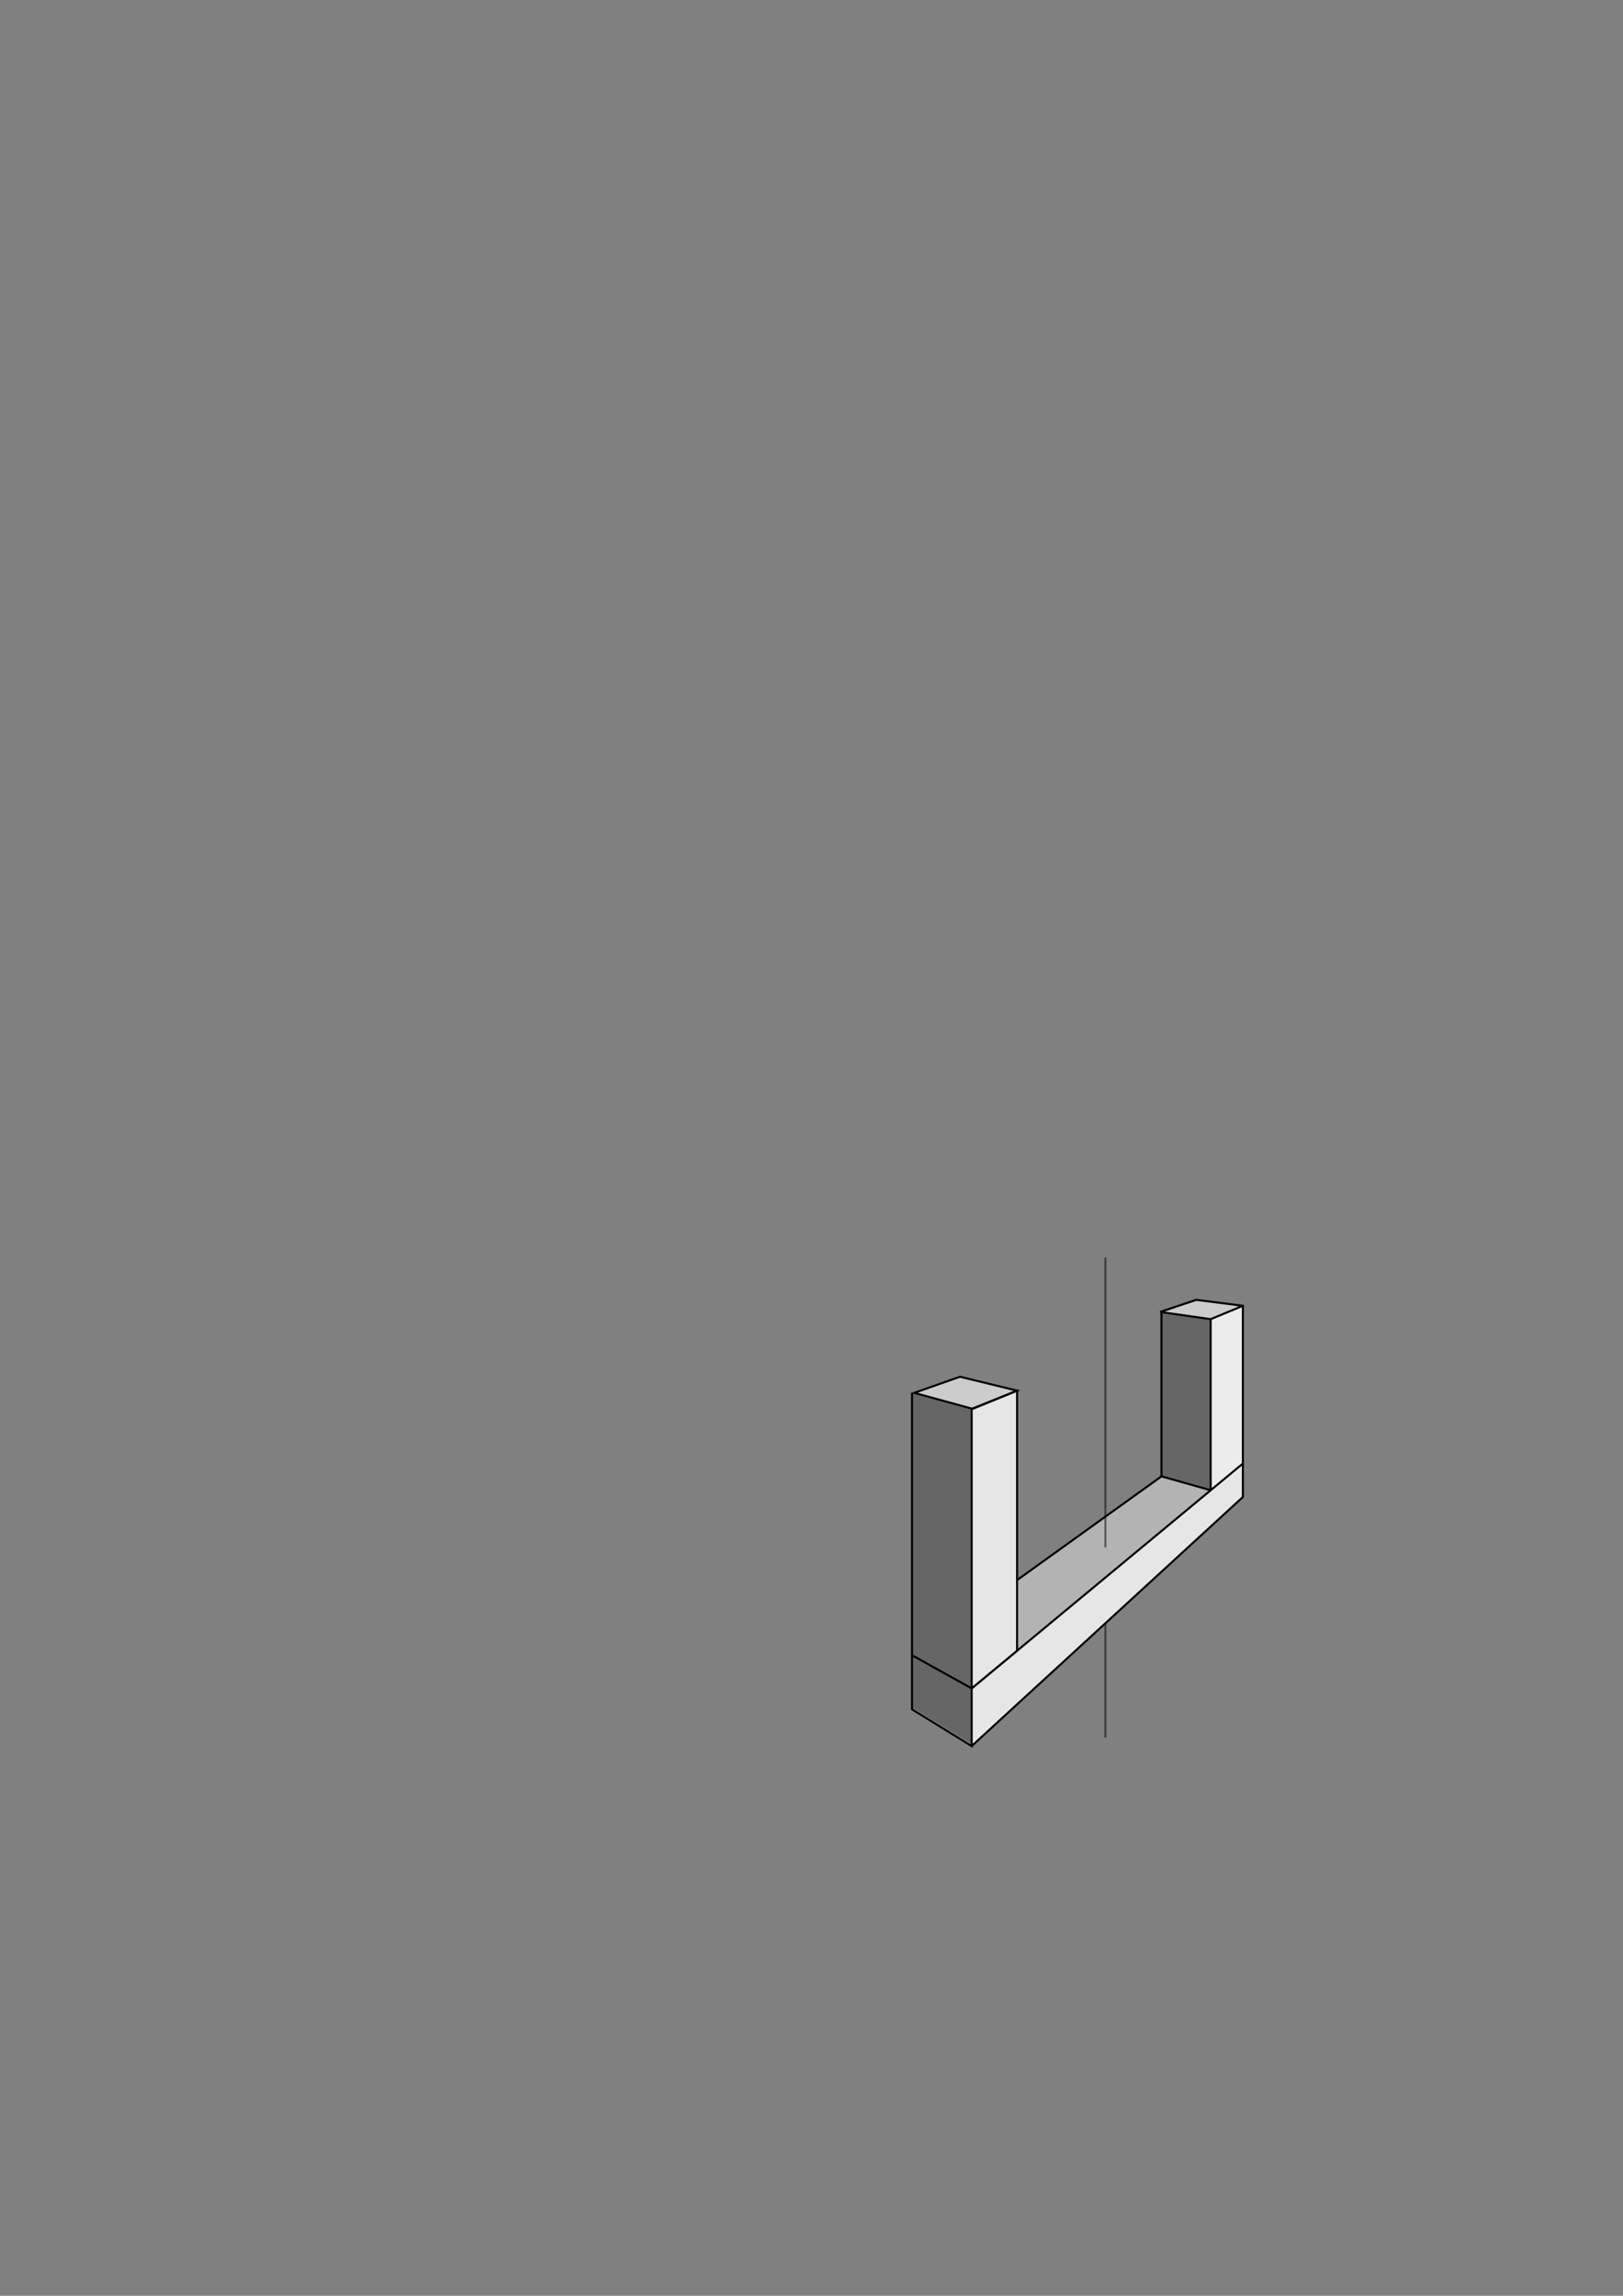 <?xml version="1.0" encoding="UTF-8" standalone="no"?>
<!-- Created with Inkscape (http://www.inkscape.org/) -->

<svg
   xmlns:dc="http://purl.org/dc/elements/1.1/"
   xmlns:cc="http://creativecommons.org/ns#"
   xmlns:rdf="http://www.w3.org/1999/02/22-rdf-syntax-ns#"
   xmlns:svg="http://www.w3.org/2000/svg"
   xmlns="http://www.w3.org/2000/svg"
   xmlns:sodipodi="http://sodipodi.sourceforge.net/DTD/sodipodi-0.dtd"
   xmlns:inkscape="http://www.inkscape.org/namespaces/inkscape"
   width="210mm"
   height="297mm"
   viewBox="0 0 210 297"
   version="1.1"
   id="svg8"
   sodipodi:docname="ButtomFrame_general.svg"
   inkscape:version="0.92.4 (unknown)">
  <rect x="0" y="0" width="210" height="297" fill="#808080" stroke="none"/>
  <defs
     id="defs2">
    <inkscape:perspective
       sodipodi:type="inkscape:persp3d"
       inkscape:vp_x="-0.52916665 : 561.789 : 1"
       inkscape:vp_y="0 : 3779.5275 : 0"
       inkscape:vp_z="793.17164 : 561.789 : 1"
       inkscape:persp3d-origin="396.32123 : 374.70239 : 1"
       id="perspective134" />
    <inkscape:perspective
       sodipodi:type="inkscape:persp3d"
       inkscape:vp_x="0 : 148.5 : 1"
       inkscape:vp_y="0 : 1000 : 0"
       inkscape:vp_z="210 : 148.5 : 1"
       inkscape:persp3d-origin="105 : 99 : 1"
       id="perspective40" />
  </defs>
  <sodipodi:namedview
     id="base"
     pagecolor="#ffffff"
     bordercolor="#666666"
     borderopacity="1.0"
     inkscape:pageopacity="0.0"
     inkscape:pageshadow="2"
     inkscape:zoom="2"
     inkscape:cx="434.39695"
     inkscape:cy="344.5278"
     inkscape:document-units="mm"
     inkscape:current-layer="layer2"
     showgrid="false"
     inkscape:window-width="1916"
     inkscape:window-height="1041"
     inkscape:window-x="0"
     inkscape:window-y="18"
     inkscape:window-maximized="0" />
  <g
     inkscape:label="Layer 1"
     inkscape:groupmode="layer"
     id="layer1">
    <g
       sodipodi:type="inkscape:box3d"
       id="g234"
       inkscape:perspectiveID="#perspective40"
       inkscape:corner0="-0.11020089 : -0.0088970754 : 0 : 1"
       inkscape:corner7="-0.16483449 : -0.015123547 : 0.59593813 : 1"
       style="opacity:0.503;fill:#cccccc;fill-opacity:1;stroke:#0000fa;stroke-width:0;stroke-miterlimit:4;stroke-dasharray:none;stroke-dashoffset:0;stroke-opacity:1">
      <path
         sodipodi:type="inkscape:box3dside"
         id="path236"
         inkscape:box3dsidetype="6"
         d="m 118.004,214.13 v 6.998 l 36.9,-29.131 v -4.191 z"
         points="118.004,221.127 154.904,191.996 154.904,187.805 118.004,214.13 "
         style="fill:#353564;fill-rule:evenodd;stroke:none;stroke-linejoin:round" />
      <path
         sodipodi:type="inkscape:box3dside"
         id="path244"
         inkscape:box3dsidetype="13"
         d="m 118.004,221.127 7.719,4.751 35.094,-32.222 -5.914,-1.66 z"
         points="125.724,225.878 160.818,193.656 154.904,191.996 118.004,221.127 "
         style="fill:#cccccc" />
      <path
         sodipodi:type="inkscape:box3dside"
         id="path246"
         inkscape:box3dsidetype="11"
         d="m 154.904,187.805 5.914,1.501 v 4.351 l -5.914,-1.66 z"
         points="160.818,189.306 160.818,193.656 154.904,191.996 154.904,187.805 "
         style="fill:#e9e9ff;fill-rule:evenodd;stroke:none;stroke-linejoin:round" />
      <path
         sodipodi:type="inkscape:box3dside"
         id="path238"
         inkscape:box3dsidetype="5"
         d="m 118.004,214.13 7.719,4.293 35.094,-29.117 -5.914,-1.501 z"
         points="125.724,218.423 160.818,189.306 154.904,187.805 118.004,214.13 "
         style="fill:#e6e6e6;fill-rule:evenodd;stroke:none;stroke-linejoin:round" />
    </g>
  </g>
  <g
     inkscape:groupmode="layer"
     id="layer2"
     inkscape:label="Layer 2"
     style="opacity:1">
    <g
       sodipodi:type="inkscape:box3d"
       id="g248"
       inkscape:perspectiveID="#perspective40"
       inkscape:corner0="-0.11020089 : 0.02130542 : 0 : 1"
       inkscape:corner7="-0.16483448 : -0.0088970755 : 0.062603666 : 1"
       style="opacity:1;fill:#cccccc;fill-opacity:1;stroke:#0000fa;stroke-width:0;stroke-miterlimit:4;stroke-dasharray:none;stroke-dashoffset:0;stroke-opacity:1">
      <path
         sodipodi:type="inkscape:box3dside"
         id="path250"
         inkscape:box3dsidetype="6"
         d="m 118.004,180.186 v 33.943 l 6.047,-4.314 v -31.712 z"
         points="118.004,214.13 124.051,209.816 124.051,178.104 118.004,180.186 "
         style="fill:#353564;fill-rule:evenodd;stroke:none;stroke-linejoin:round" />
      <path
         sodipodi:type="inkscape:box3dside"
         id="path258"
         inkscape:box3dsidetype="13"
         d="m 118.004,214.13 7.719,4.293 5.877,-4.876 -7.549,-3.731 z"
         points="125.724,218.423 131.6,213.547 124.051,209.816 118.004,214.13 "
         style="fill:#cccccc" />
      <path
         style="opacity:0.5;fill:none;stroke:#000000;stroke-width:0.266px;stroke-linecap:butt;stroke-linejoin:miter;stroke-opacity:1"
         d="M 143.029,224.784 V 209.816"
         id="path320"
         inkscape:connector-curvature="0" />
      <path
         sodipodi:type="inkscape:box3dside"
         id="path266"
         inkscape:box3dsidetype="5"
         d="m 118.004,180.186 7.719,2.073 5.877,-2.354 -7.549,-1.802 z"
         points="125.724,182.259 131.6,179.905 124.051,178.104 118.004,180.186 "
         style="fill:#cccccc;fill-rule:evenodd;stroke:none;stroke-linejoin:round" />
      <path
         sodipodi:type="inkscape:box3dside"
         id="path260"
         inkscape:box3dsidetype="11"
         d="m 124.051,178.104 7.549,1.802 v 33.642 l -7.549,-3.731 z"
         points="131.6,179.905 131.6,213.547 124.051,209.816 124.051,178.104 "
         style="fill:#e9e9ff;fill-rule:evenodd;stroke:none;stroke-linejoin:round" />
    </g>
    <path
       sodipodi:type="inkscape:box3dside"
       id="path240"
       inkscape:box3dsidetype="3"
       d="m 117.866,214.053 7.858,4.37 v 7.455 l -7.858,-4.836 z"
       points="125.724,218.423 125.724,225.878 117.866,221.042 117.866,214.053 "
       style="opacity:1;fill:#666666"
       transform="matrix(0.999,0,0,0.993,0.261,1.425)" />
    <path
       sodipodi:type="inkscape:box3dside"
       id="path242"
       inkscape:box3dsidetype="14"
       d="m 160.818,193.656 v -4.351 l -35.094,29.117 v 7.455 z"
       points="160.818,189.306 125.724,218.423 125.724,225.878 160.818,193.656 "
       style="fill:#e6e6e6" />
    <path
       style="fill:none;stroke:#000000;stroke-width:0.265px;stroke-linecap:butt;stroke-linejoin:miter;stroke-opacity:1"
       d="M 142.374,165.477 Z"
       id="path312"
       inkscape:connector-curvature="0" />
    <path
       style="opacity:0.5;fill:none;stroke:#000000;stroke-width:0.265px;stroke-linecap:butt;stroke-linejoin:miter;stroke-opacity:1"
       d="m 143.029,162.67 v 37.511"
       id="path318"
       inkscape:connector-curvature="0" />
    <path
       style="fill:none;stroke:#000000;stroke-width:0.265;stroke-linecap:butt;stroke-linejoin:miter;stroke-miterlimit:4;stroke-dasharray:0.53, 0.265;stroke-dashoffset:0;stroke-opacity:1;image-rendering:auto"
       d="m 118.004,214.13 6.047,-4.314 7.549,3.731"
       id="path392"
       inkscape:connector-curvature="0" />
    <path
       style="fill:none;stroke:#000000;stroke-width:0.265;stroke-linecap:butt;stroke-linejoin:miter;stroke-miterlimit:4;stroke-dasharray:0.529, 0.265;stroke-dashoffset:0;stroke-opacity:1"
       d="m 124.051,209.816 0.162,-31.712"
       id="path394"
       inkscape:connector-curvature="0" />
    <path
       style="fill:none;stroke:#000000;stroke-width:0.265;stroke-linecap:butt;stroke-linejoin:miter;stroke-miterlimit:4;stroke-dasharray:0.529, 0.265;stroke-dashoffset:0;stroke-opacity:1"
       d="m 160.818,189.327 -5.914,-1.522 -4.62,3.184"
       id="path396"
       inkscape:connector-curvature="0" />
    <path
       sodipodi:type="inkscape:box3dside"
       id="path252"
       inkscape:box3dsidetype="5"
       d="m 125.724,182.259 5.877,-2.354 -7.549,-1.802 -6.047,2.083 z"
       points="131.6,179.905 124.051,178.104 118.004,180.186 125.724,182.259 "
       style="fill:#cccccc;fill-rule:evenodd;stroke:none;stroke-linejoin:round" />
    <g
       sodipodi:type="inkscape:box3d"
       id="g262"
       inkscape:perspectiveID="#perspective40"
       inkscape:corner0="-0.32159867 : 0.036165637 : -0.051026651 : 1"
       inkscape:corner7="-0.34708738 : 0.022843476 : 0 : 1"
       style="opacity:1;fill:#cccccc;fill-opacity:1;stroke:#0000fa;stroke-width:0;stroke-miterlimit:4;stroke-dasharray:none;stroke-dashoffset:0;stroke-opacity:1">
      <path
         sodipodi:type="inkscape:box3dside"
         id="path264"
         inkscape:box3dsidetype="6"
         d="m 150.284,169.754 v 21.235 l 4.492,-3.196 v -19.638 z"
         points="150.284,190.989 154.776,187.793 154.776,168.156 150.284,169.754 "
         style="fill:#353564;fill-rule:evenodd;stroke:none;stroke-linejoin:round" />
      <path
         sodipodi:type="inkscape:box3dside"
         id="path272"
         inkscape:box3dsidetype="13"
         d="m 150.284,190.989 6.364,1.799 4.17,-3.461 -6.042,-1.534 z"
         points="156.648,192.788 160.818,189.327 154.776,187.793 150.284,190.989 "
         style="fill:#cccccc" />
      <path
         sodipodi:type="inkscape:box3dside"
         id="path274"
         inkscape:box3dsidetype="11"
         d="m 154.776,168.156 6.042,0.767 v 20.404 l -6.042,-1.534 z"
         points="160.818,168.923 160.818,189.327 154.776,187.793 154.776,168.156 "
         style="fill:#e9e9ff;fill-rule:evenodd;stroke:none;stroke-linejoin:round" />
    </g>
    <path
       style="fill:none;stroke:#000000;stroke-width:0.265;stroke-linecap:butt;stroke-linejoin:miter;stroke-miterlimit:4;stroke-dasharray:0.529, 0.265;stroke-dashoffset:0;stroke-opacity:1"
       d="m 154.776,168.156 0.129,19.65"
       id="path398"
       inkscape:connector-curvature="0" />
    <path
       style="fill:none;stroke:#000000;stroke-width:0.265;stroke-linecap:butt;stroke-linejoin:miter;stroke-miterlimit:4;stroke-dasharray:0.529, 0.265;stroke-dashoffset:0;stroke-opacity:1"
       d="m 124.051,209.816 7.542,-5.401"
       id="path400"
       inkscape:connector-curvature="0" />
    <path
       sodipodi:type="inkscape:box3dside"
       id="path270"
       inkscape:box3dsidetype="14"
       d="m 160.818,189.327 v -20.404 l -4.17,1.731 v 22.134 z"
       points="160.818,168.923 156.648,170.654 156.648,192.788 160.818,189.327 "
       style="fill:#ececec" />
    <path
       style="fill:none;stroke:#000000;stroke-width:0.265px;stroke-linecap:butt;stroke-linejoin:miter;stroke-opacity:1"
       d="m 118.004,214.13 v 6.998 l 7.719,4.751 1e-5,-7.455 30.925,-25.634 4.17,-3.461 v 4.329 l -35.094,32.222"
       id="path382"
       inkscape:connector-curvature="0"
       sodipodi:nodetypes="cccccccc" />
    <path
       sodipodi:type="inkscape:box3dside"
       id="path254"
       inkscape:box3dsidetype="3"
       d="m 125.724,182.259 v 36.163 l -7.719,-4.293 v -33.943 z"
       points="125.724,218.423 118.004,214.13 118.004,180.186 125.724,182.259 "
       style="fill:#666666" />
    <path
       sodipodi:type="inkscape:box3dside"
       id="path256"
       inkscape:box3dsidetype="14"
       d="m 125.724,182.259 v 36.163 l 5.877,-4.876 v -33.642 z"
       points="125.724,218.423 131.6,213.547 131.6,179.905 125.724,182.259 "
       style="fill:#e6e6e6" />
    <path
       style="fill:none;stroke:#000000;stroke-width:0.265px;stroke-linecap:butt;stroke-linejoin:miter;stroke-opacity:1"
       d="m 118.004,180.186 v 33.943 l 7.719,4.293 5.877,-4.876 v -33.642 l -5.877,2.354 v 36.163"
       id="path380"
       inkscape:connector-curvature="0" />
    <path
       style="fill:none;stroke:#000000;stroke-width:0.262px;stroke-linecap:butt;stroke-linejoin:miter;stroke-opacity:1"
       d="m 118.296,180.186 7.554,2.073 5.751,-2.354 -7.387,-1.802 z"
       id="path377"
       inkscape:connector-curvature="0" />
    <path
       sodipodi:type="inkscape:box3dside"
       id="path268"
       inkscape:box3dsidetype="3"
       d="m 156.648,192.788 -6.364,-1.799 v -21.235 l 6.364,0.9 z"
       points="150.284,190.989 150.284,169.754 156.648,170.654 156.648,192.788 "
       style="fill:#666666" />
    <path
       transform="matrix(0.782,-0.05,0.056,0.608,47.827,66.153)"
       sodipodi:type="inkscape:box3dside"
       id="path252-3"
       inkscape:box3dsidetype="5"
       d="m 131.6,179.905 -7.549,-1.802 -6.047,2.083 7.719,2.073 z"
       points="124.051,178.104 118.004,180.186 125.724,182.259 131.6,179.905 "
       style="opacity:1;fill:#cccccc;fill-rule:evenodd;stroke:none;stroke-linejoin:round" />
    <path
       style="fill:none;stroke:#000000;stroke-width:0.265px;stroke-linecap:butt;stroke-linejoin:miter;stroke-opacity:1"
       d="m 160.818,189.327 v -20.404 l -6.042,-0.767 -4.657,1.566 6.53,0.933 4.17,-1.731"
       id="path386"
       inkscape:connector-curvature="0"
       sodipodi:nodetypes="cccccc" />
    <path
       style="fill:none;stroke:#000000;stroke-width:0.265px;stroke-linecap:butt;stroke-linejoin:miter;stroke-opacity:1"
       d="m 156.648,192.788 -6.364,-1.799 -18.691,13.425"
       id="path384"
       inkscape:connector-curvature="0" />
    <path
       style="fill:none;stroke:#000000;stroke-width:0.265px;stroke-linecap:butt;stroke-linejoin:miter;stroke-opacity:1"
       d="M 156.648,192.788 V 170.654"
       id="path390"
       inkscape:connector-curvature="0" />
    <path
       style="fill:none;stroke:#000000;stroke-width:0.265px;stroke-linecap:butt;stroke-linejoin:miter;stroke-opacity:1"
       d="M 150.284,169.754 V 190.989"
       id="path388"
       inkscape:connector-curvature="0" />
  </g>
</svg>
